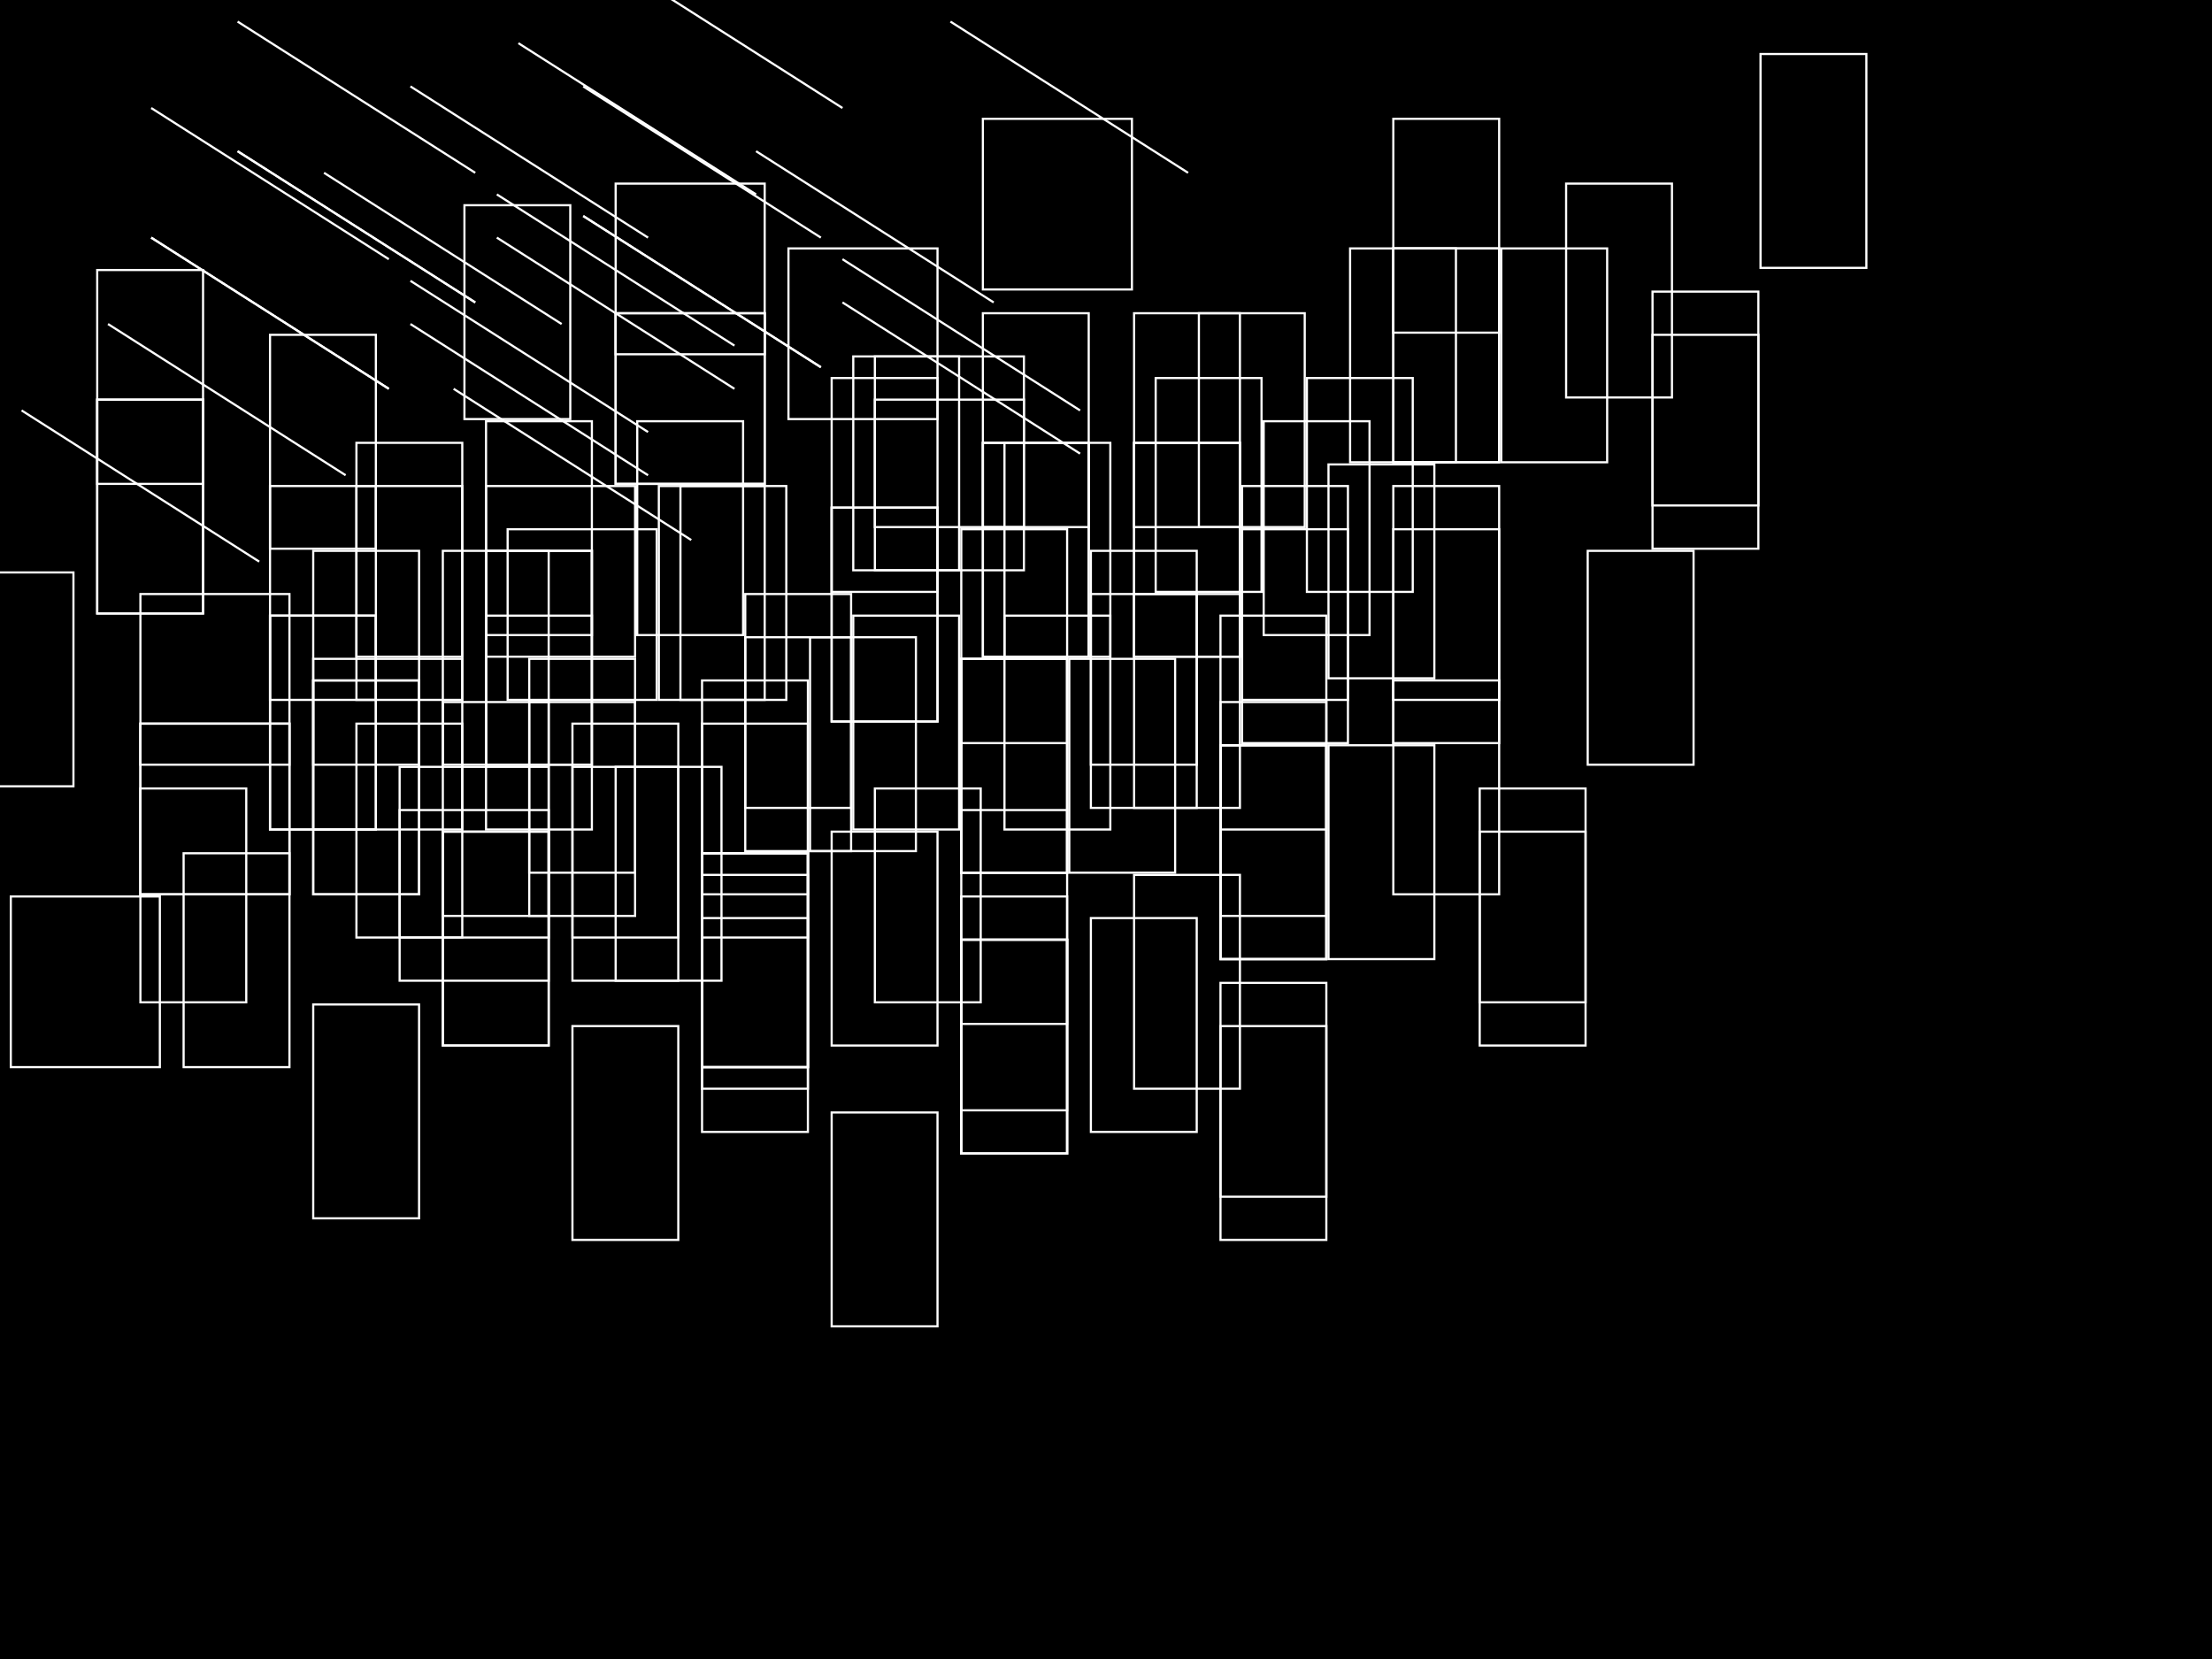 <?xml version = "1.0" standalone = "no"?>
<!DOCTYPE svg PUBLIC "-//W3C//DTD SVG 20000802//EN" "http://www.w3.org/TR/2000/CR-SVG-20000802/DTD/svg-20000802.dtd" >
<svg width="1024.0px" height="768.0px" >
<rect width="100%" height="100%" color="#000000" />
<path id="LxLine" style="fill:none;opacity:1.0;stroke:rgb(255,255,255); stroke-width:1.0;" d="M 110.0 70.0 L 220.0 140.0 " />
<path id="LxLine" style="fill:none;opacity:1.0;stroke:rgb(255,255,255); stroke-width:1.0;" d="M 270.0 100.0 L 380.0 170.0 " />
<path id="LxLine" style="fill:none;opacity:1.0;stroke:rgb(255,255,255); stroke-width:1.0;" d="M 70.0 110.0 L 180.0 180.0 " />
<rect id="LxRectangle" x="65" y="335" width="69" height="79" style="fill:none;stroke:rgb(255,255,255); stroke-width:1.0" />
<rect id="LxRectangle" x="285" y="145" width="69" height="79" style="fill:none;stroke:rgb(255,255,255); stroke-width:1.0" />
<rect id="LxRectangle" x="45" y="185" width="49" height="99" style="fill:none;stroke:rgb(255,255,255); stroke-width:1.0" />
<rect id="LxRectangle" x="205" y="385" width="49" height="99" style="fill:none;stroke:rgb(255,255,255); stroke-width:1.0" />
<rect id="LxRectangle" x="225" y="255" width="49" height="99" style="fill:none;stroke:rgb(255,255,255); stroke-width:1.0" />
<rect id="LxRectangle" x="385" y="235" width="49" height="99" style="fill:none;stroke:rgb(255,255,255); stroke-width:1.0" />
<rect id="LxRectangle" x="145" y="315" width="49" height="99" style="fill:none;stroke:rgb(255,255,255); stroke-width:1.0" />
<rect id="LxRectangle" x="455" y="205" width="49" height="99" style="fill:none;stroke:rgb(255,255,255); stroke-width:1.0" />
<rect id="LxRectangle" x="125" y="285" width="49" height="99" style="fill:none;stroke:rgb(255,255,255); stroke-width:1.0" />
<rect id="LxRectangle" x="445" y="305" width="49" height="99" style="fill:none;stroke:rgb(255,255,255); stroke-width:1.0" />
<rect id="LxRectangle" x="325" y="395" width="49" height="99" style="fill:none;stroke:rgb(255,255,255); stroke-width:1.0" />
<rect id="LxRectangle" x="565" y="345" width="49" height="99" style="fill:none;stroke:rgb(255,255,255); stroke-width:1.0" />
<rect id="LxRectangle" x="445" y="435" width="49" height="99" style="fill:none;stroke:rgb(255,255,255); stroke-width:1.0" />
<rect id="LxRectangle" x="645" y="115" width="49" height="99" style="fill:none;stroke:rgb(255,255,255); stroke-width:1.0" />
<rect id="LxRectangle" x="525" y="205" width="49" height="99" style="fill:none;stroke:rgb(255,255,255); stroke-width:1.0" />
<rect id="LxRectangle" x="445" y="305" width="49" height="99" style="fill:none;stroke:rgb(255,255,255); stroke-width:1.0" />
<rect id="LxRectangle" x="325" y="395" width="49" height="99" style="fill:none;stroke:rgb(255,255,255); stroke-width:1.0" />
<path id="LxLine" style="fill:none;opacity:1.0;stroke:rgb(255,255,255); stroke-width:1.0;" d="M 230.0 90.0 L 340.0 160.0 " />
<path id="LxLine" style="fill:none;opacity:1.0;stroke:rgb(255,255,255); stroke-width:1.0;" d="M 390.0 120.0 L 500.0 190.0 " />
<path id="LxLine" style="fill:none;opacity:1.0;stroke:rgb(255,255,255); stroke-width:1.0;" d="M 190.0 130.0 L 300.0 200.0 " />
<rect id="LxRectangle" x="185" y="355" width="69" height="79" style="fill:none;stroke:rgb(255,255,255); stroke-width:1.0" />
<rect id="LxRectangle" x="405" y="165" width="69" height="79" style="fill:none;stroke:rgb(255,255,255); stroke-width:1.0" />
<rect id="LxRectangle" x="165" y="205" width="49" height="99" style="fill:none;stroke:rgb(255,255,255); stroke-width:1.0" />
<rect id="LxRectangle" x="325" y="405" width="49" height="99" style="fill:none;stroke:rgb(255,255,255); stroke-width:1.0" />
<rect id="LxRectangle" x="345" y="275" width="49" height="99" style="fill:none;stroke:rgb(255,255,255); stroke-width:1.0" />
<rect id="LxRectangle" x="505" y="255" width="49" height="99" style="fill:none;stroke:rgb(255,255,255); stroke-width:1.0" />
<rect id="LxRectangle" x="265" y="335" width="49" height="99" style="fill:none;stroke:rgb(255,255,255); stroke-width:1.0" />
<rect id="LxRectangle" x="575" y="225" width="49" height="99" style="fill:none;stroke:rgb(255,255,255); stroke-width:1.0" />
<rect id="LxRectangle" x="245" y="305" width="49" height="99" style="fill:none;stroke:rgb(255,255,255); stroke-width:1.0" />
<rect id="LxRectangle" x="685" y="365" width="49" height="99" style="fill:none;stroke:rgb(255,255,255); stroke-width:1.0" />
<rect id="LxRectangle" x="565" y="455" width="49" height="99" style="fill:none;stroke:rgb(255,255,255); stroke-width:1.0" />
<rect id="LxRectangle" x="765" y="135" width="49" height="99" style="fill:none;stroke:rgb(255,255,255); stroke-width:1.0" />
<rect id="LxRectangle" x="645" y="225" width="49" height="99" style="fill:none;stroke:rgb(255,255,255); stroke-width:1.0" />
<rect id="LxRectangle" x="565" y="325" width="49" height="99" style="fill:none;stroke:rgb(255,255,255); stroke-width:1.0" />
<rect id="LxRectangle" x="445" y="415" width="49" height="99" style="fill:none;stroke:rgb(255,255,255); stroke-width:1.0" />
<path id="LxLine" style="fill:none;opacity:1.0;stroke:rgb(255,255,255); stroke-width:1.0;" d="M 190.0 40.0 L 300.0 110.0 " />
<path id="LxLine" style="fill:none;opacity:1.0;stroke:rgb(255,255,255); stroke-width:1.0;" d="M 350.0 70.0 L 460.0 140.0 " />
<path id="LxLine" style="fill:none;opacity:1.0;stroke:rgb(255,255,255); stroke-width:1.0;" d="M 150.0 80.0 L 260.0 150.0 " />
<rect id="LxRectangle" x="145" y="305" width="69" height="79" style="fill:none;stroke:rgb(255,255,255); stroke-width:1.0" />
<rect id="LxRectangle" x="365" y="115" width="69" height="79" style="fill:none;stroke:rgb(255,255,255); stroke-width:1.0" />
<rect id="LxRectangle" x="125" y="155" width="49" height="99" style="fill:none;stroke:rgb(255,255,255); stroke-width:1.0" />
<rect id="LxRectangle" x="285" y="355" width="49" height="99" style="fill:none;stroke:rgb(255,255,255); stroke-width:1.0" />
<rect id="LxRectangle" x="305" y="225" width="49" height="99" style="fill:none;stroke:rgb(255,255,255); stroke-width:1.0" />
<rect id="LxRectangle" x="465" y="205" width="49" height="99" style="fill:none;stroke:rgb(255,255,255); stroke-width:1.0" />
<rect id="LxRectangle" x="225" y="285" width="49" height="99" style="fill:none;stroke:rgb(255,255,255); stroke-width:1.0" />
<rect id="LxRectangle" x="535" y="175" width="49" height="99" style="fill:none;stroke:rgb(255,255,255); stroke-width:1.0" />
<rect id="LxRectangle" x="205" y="255" width="49" height="99" style="fill:none;stroke:rgb(255,255,255); stroke-width:1.0" />
<rect id="LxRectangle" x="645" y="315" width="49" height="99" style="fill:none;stroke:rgb(255,255,255); stroke-width:1.0" />
<rect id="LxRectangle" x="525" y="405" width="49" height="99" style="fill:none;stroke:rgb(255,255,255); stroke-width:1.0" />
<rect id="LxRectangle" x="725" y="85" width="49" height="99" style="fill:none;stroke:rgb(255,255,255); stroke-width:1.0" />
<rect id="LxRectangle" x="605" y="175" width="49" height="99" style="fill:none;stroke:rgb(255,255,255); stroke-width:1.0" />
<rect id="LxRectangle" x="525" y="275" width="49" height="99" style="fill:none;stroke:rgb(255,255,255); stroke-width:1.0" />
<rect id="LxRectangle" x="405" y="365" width="49" height="99" style="fill:none;stroke:rgb(255,255,255); stroke-width:1.0" />
<path id="LxLine" style="fill:none;opacity:1.0;stroke:rgb(255,255,255); stroke-width:1.0;" d="M 50.0 150.0 L 160.0 220.0 " />
<path id="LxLine" style="fill:none;opacity:1.0;stroke:rgb(255,255,255); stroke-width:1.0;" d="M 210.0 180.0 L 320.0 250.0 " />
<path id="LxLine" style="fill:none;opacity:1.0;stroke:rgb(255,255,255); stroke-width:1.0;" d="M 10.0 190.0 L 120.0 260.0 " />
<rect id="LxRectangle" x="5" y="415" width="69" height="79" style="fill:none;stroke:rgb(255,255,255); stroke-width:1.0" />
<rect id="LxRectangle" x="225" y="225" width="69" height="79" style="fill:none;stroke:rgb(255,255,255); stroke-width:1.0" />
<rect id="LxRectangle" x="-14" y="265" width="48" height="99" style="fill:none;stroke:rgb(255,255,255); stroke-width:1.0" />
<rect id="LxRectangle" x="145" y="465" width="49" height="99" style="fill:none;stroke:rgb(255,255,255); stroke-width:1.0" />
<rect id="LxRectangle" x="165" y="335" width="49" height="99" style="fill:none;stroke:rgb(255,255,255); stroke-width:1.0" />
<rect id="LxRectangle" x="325" y="315" width="49" height="99" style="fill:none;stroke:rgb(255,255,255); stroke-width:1.0" />
<rect id="LxRectangle" x="85" y="395" width="49" height="99" style="fill:none;stroke:rgb(255,255,255); stroke-width:1.0" />
<rect id="LxRectangle" x="395" y="285" width="49" height="99" style="fill:none;stroke:rgb(255,255,255); stroke-width:1.0" />
<rect id="LxRectangle" x="65" y="365" width="49" height="99" style="fill:none;stroke:rgb(255,255,255); stroke-width:1.0" />
<rect id="LxRectangle" x="505" y="425" width="49" height="99" style="fill:none;stroke:rgb(255,255,255); stroke-width:1.0" />
<rect id="LxRectangle" x="385" y="515" width="49" height="99" style="fill:none;stroke:rgb(255,255,255); stroke-width:1.0" />
<rect id="LxRectangle" x="585" y="195" width="49" height="99" style="fill:none;stroke:rgb(255,255,255); stroke-width:1.0" />
<rect id="LxRectangle" x="465" y="285" width="49" height="99" style="fill:none;stroke:rgb(255,255,255); stroke-width:1.0" />
<rect id="LxRectangle" x="385" y="385" width="49" height="99" style="fill:none;stroke:rgb(255,255,255); stroke-width:1.0" />
<rect id="LxRectangle" x="265" y="475" width="49" height="99" style="fill:none;stroke:rgb(255,255,255); stroke-width:1.0" />
<path id="LxLine" style="fill:none;opacity:1.0;stroke:rgb(255,255,255); stroke-width:1.0;" d="M 110.0 70.0 L 220.0 140.0 " />
<path id="LxLine" style="fill:none;opacity:1.0;stroke:rgb(255,255,255); stroke-width:1.0;" d="M 270.0 100.0 L 380.0 170.0 " />
<path id="LxLine" style="fill:none;opacity:1.0;stroke:rgb(255,255,255); stroke-width:1.0;" d="M 70.0 110.0 L 180.0 180.0 " />
<rect id="LxRectangle" x="65" y="335" width="69" height="79" style="fill:none;stroke:rgb(255,255,255); stroke-width:1.0" />
<rect id="LxRectangle" x="285" y="145" width="69" height="79" style="fill:none;stroke:rgb(255,255,255); stroke-width:1.0" />
<rect id="LxRectangle" x="45" y="185" width="49" height="99" style="fill:none;stroke:rgb(255,255,255); stroke-width:1.0" />
<rect id="LxRectangle" x="205" y="385" width="49" height="99" style="fill:none;stroke:rgb(255,255,255); stroke-width:1.0" />
<rect id="LxRectangle" x="225" y="255" width="49" height="99" style="fill:none;stroke:rgb(255,255,255); stroke-width:1.0" />
<rect id="LxRectangle" x="385" y="235" width="49" height="99" style="fill:none;stroke:rgb(255,255,255); stroke-width:1.0" />
<rect id="LxRectangle" x="145" y="315" width="49" height="99" style="fill:none;stroke:rgb(255,255,255); stroke-width:1.0" />
<rect id="LxRectangle" x="455" y="205" width="49" height="99" style="fill:none;stroke:rgb(255,255,255); stroke-width:1.0" />
<rect id="LxRectangle" x="125" y="285" width="49" height="99" style="fill:none;stroke:rgb(255,255,255); stroke-width:1.0" />
<rect id="LxRectangle" x="565" y="345" width="49" height="99" style="fill:none;stroke:rgb(255,255,255); stroke-width:1.0" />
<rect id="LxRectangle" x="445" y="435" width="49" height="99" style="fill:none;stroke:rgb(255,255,255); stroke-width:1.0" />
<rect id="LxRectangle" x="645" y="115" width="49" height="99" style="fill:none;stroke:rgb(255,255,255); stroke-width:1.0" />
<rect id="LxRectangle" x="525" y="205" width="49" height="99" style="fill:none;stroke:rgb(255,255,255); stroke-width:1.0" />
<rect id="LxRectangle" x="445" y="305" width="49" height="99" style="fill:none;stroke:rgb(255,255,255); stroke-width:1.0" />
<rect id="LxRectangle" x="325" y="395" width="49" height="99" style="fill:none;stroke:rgb(255,255,255); stroke-width:1.0" />
<path id="LxLine" style="fill:none;opacity:1.0;stroke:rgb(255,255,255); stroke-width:1.0;" d="M 230.0 110.0 L 340.0 180.0 " />
<path id="LxLine" style="fill:none;opacity:1.0;stroke:rgb(255,255,255); stroke-width:1.0;" d="M 390.0 140.0 L 500.0 210.0 " />
<path id="LxLine" style="fill:none;opacity:1.0;stroke:rgb(255,255,255); stroke-width:1.0;" d="M 190.0 150.0 L 300.0 220.0 " />
<rect id="LxRectangle" x="185" y="375" width="69" height="79" style="fill:none;stroke:rgb(255,255,255); stroke-width:1.0" />
<rect id="LxRectangle" x="405" y="185" width="69" height="79" style="fill:none;stroke:rgb(255,255,255); stroke-width:1.0" />
<rect id="LxRectangle" x="165" y="225" width="49" height="99" style="fill:none;stroke:rgb(255,255,255); stroke-width:1.0" />
<rect id="LxRectangle" x="325" y="425" width="49" height="99" style="fill:none;stroke:rgb(255,255,255); stroke-width:1.0" />
<rect id="LxRectangle" x="345" y="295" width="49" height="99" style="fill:none;stroke:rgb(255,255,255); stroke-width:1.0" />
<rect id="LxRectangle" x="505" y="275" width="49" height="99" style="fill:none;stroke:rgb(255,255,255); stroke-width:1.0" />
<rect id="LxRectangle" x="265" y="355" width="49" height="99" style="fill:none;stroke:rgb(255,255,255); stroke-width:1.0" />
<rect id="LxRectangle" x="575" y="245" width="49" height="99" style="fill:none;stroke:rgb(255,255,255); stroke-width:1.0" />
<rect id="LxRectangle" x="245" y="325" width="49" height="99" style="fill:none;stroke:rgb(255,255,255); stroke-width:1.0" />
<rect id="LxRectangle" x="685" y="385" width="49" height="99" style="fill:none;stroke:rgb(255,255,255); stroke-width:1.0" />
<rect id="LxRectangle" x="565" y="475" width="49" height="99" style="fill:none;stroke:rgb(255,255,255); stroke-width:1.0" />
<rect id="LxRectangle" x="765" y="155" width="49" height="99" style="fill:none;stroke:rgb(255,255,255); stroke-width:1.0" />
<rect id="LxRectangle" x="645" y="245" width="49" height="99" style="fill:none;stroke:rgb(255,255,255); stroke-width:1.0" />
<rect id="LxRectangle" x="565" y="345" width="49" height="99" style="fill:none;stroke:rgb(255,255,255); stroke-width:1.0" />
<rect id="LxRectangle" x="445" y="435" width="49" height="99" style="fill:none;stroke:rgb(255,255,255); stroke-width:1.0" />
<path id="LxLine" style="fill:none;opacity:1.0;stroke:rgb(255,255,255); stroke-width:1.0;" d="M 280.0 -20.0 L 390.0 50.0 " />
<path id="LxLine" style="fill:none;opacity:1.0;stroke:rgb(255,255,255); stroke-width:1.0;" d="M 440.0 10.0 L 550.0 80.0 " />
<path id="LxLine" style="fill:none;opacity:1.0;stroke:rgb(255,255,255); stroke-width:1.0;" d="M 240.0 20.0 L 350.0 90.0 " />
<rect id="LxRectangle" x="235" y="245" width="69" height="79" style="fill:none;stroke:rgb(255,255,255); stroke-width:1.0" />
<rect id="LxRectangle" x="455" y="55" width="69" height="79" style="fill:none;stroke:rgb(255,255,255); stroke-width:1.0" />
<rect id="LxRectangle" x="215" y="95" width="49" height="99" style="fill:none;stroke:rgb(255,255,255); stroke-width:1.0" />
<rect id="LxRectangle" x="375" y="295" width="49" height="99" style="fill:none;stroke:rgb(255,255,255); stroke-width:1.0" />
<rect id="LxRectangle" x="395" y="165" width="49" height="99" style="fill:none;stroke:rgb(255,255,255); stroke-width:1.0" />
<rect id="LxRectangle" x="555" y="145" width="49" height="99" style="fill:none;stroke:rgb(255,255,255); stroke-width:1.0" />
<rect id="LxRectangle" x="315" y="225" width="49" height="99" style="fill:none;stroke:rgb(255,255,255); stroke-width:1.0" />
<rect id="LxRectangle" x="625" y="115" width="49" height="99" style="fill:none;stroke:rgb(255,255,255); stroke-width:1.0" />
<rect id="LxRectangle" x="295" y="195" width="49" height="99" style="fill:none;stroke:rgb(255,255,255); stroke-width:1.0" />
<rect id="LxRectangle" x="735" y="255" width="49" height="99" style="fill:none;stroke:rgb(255,255,255); stroke-width:1.0" />
<rect id="LxRectangle" x="615" y="345" width="49" height="99" style="fill:none;stroke:rgb(255,255,255); stroke-width:1.0" />
<rect id="LxRectangle" x="815" y="25" width="49" height="99" style="fill:none;stroke:rgb(255,255,255); stroke-width:1.0" />
<rect id="LxRectangle" x="695" y="115" width="49" height="99" style="fill:none;stroke:rgb(255,255,255); stroke-width:1.0" />
<rect id="LxRectangle" x="615" y="215" width="49" height="99" style="fill:none;stroke:rgb(255,255,255); stroke-width:1.0" />
<rect id="LxRectangle" x="495" y="305" width="49" height="99" style="fill:none;stroke:rgb(255,255,255); stroke-width:1.0" />
<path id="LxLine" style="fill:none;opacity:1.0;stroke:rgb(255,255,255); stroke-width:1.0;" d="M 110.0 10.0 L 220.0 80.0 " />
<path id="LxLine" style="fill:none;opacity:1.0;stroke:rgb(255,255,255); stroke-width:1.0;" d="M 270.0 40.0 L 380.0 110.0 " />
<path id="LxLine" style="fill:none;opacity:1.0;stroke:rgb(255,255,255); stroke-width:1.0;" d="M 70.0 50.0 L 180.0 120.0 " />
<rect id="LxRectangle" x="65" y="275" width="69" height="79" style="fill:none;stroke:rgb(255,255,255); stroke-width:1.0" />
<rect id="LxRectangle" x="285" y="85" width="69" height="79" style="fill:none;stroke:rgb(255,255,255); stroke-width:1.0" />
<rect id="LxRectangle" x="45" y="125" width="49" height="99" style="fill:none;stroke:rgb(255,255,255); stroke-width:1.0" />
<rect id="LxRectangle" x="205" y="325" width="49" height="99" style="fill:none;stroke:rgb(255,255,255); stroke-width:1.0" />
<rect id="LxRectangle" x="225" y="195" width="49" height="99" style="fill:none;stroke:rgb(255,255,255); stroke-width:1.0" />
<rect id="LxRectangle" x="385" y="175" width="49" height="99" style="fill:none;stroke:rgb(255,255,255); stroke-width:1.0" />
<rect id="LxRectangle" x="145" y="255" width="49" height="99" style="fill:none;stroke:rgb(255,255,255); stroke-width:1.0" />
<rect id="LxRectangle" x="455" y="145" width="49" height="99" style="fill:none;stroke:rgb(255,255,255); stroke-width:1.0" />
<rect id="LxRectangle" x="125" y="225" width="49" height="99" style="fill:none;stroke:rgb(255,255,255); stroke-width:1.0" />
<rect id="LxRectangle" x="565" y="285" width="49" height="99" style="fill:none;stroke:rgb(255,255,255); stroke-width:1.0" />
<rect id="LxRectangle" x="445" y="375" width="49" height="99" style="fill:none;stroke:rgb(255,255,255); stroke-width:1.0" />
<rect id="LxRectangle" x="645" y="55" width="49" height="99" style="fill:none;stroke:rgb(255,255,255); stroke-width:1.0" />
<rect id="LxRectangle" x="525" y="145" width="49" height="99" style="fill:none;stroke:rgb(255,255,255); stroke-width:1.0" />
<rect id="LxRectangle" x="445" y="245" width="49" height="99" style="fill:none;stroke:rgb(255,255,255); stroke-width:1.0" />
<rect id="LxRectangle" x="325" y="335" width="49" height="99" style="fill:none;stroke:rgb(255,255,255); stroke-width:1.0" />
</svg>